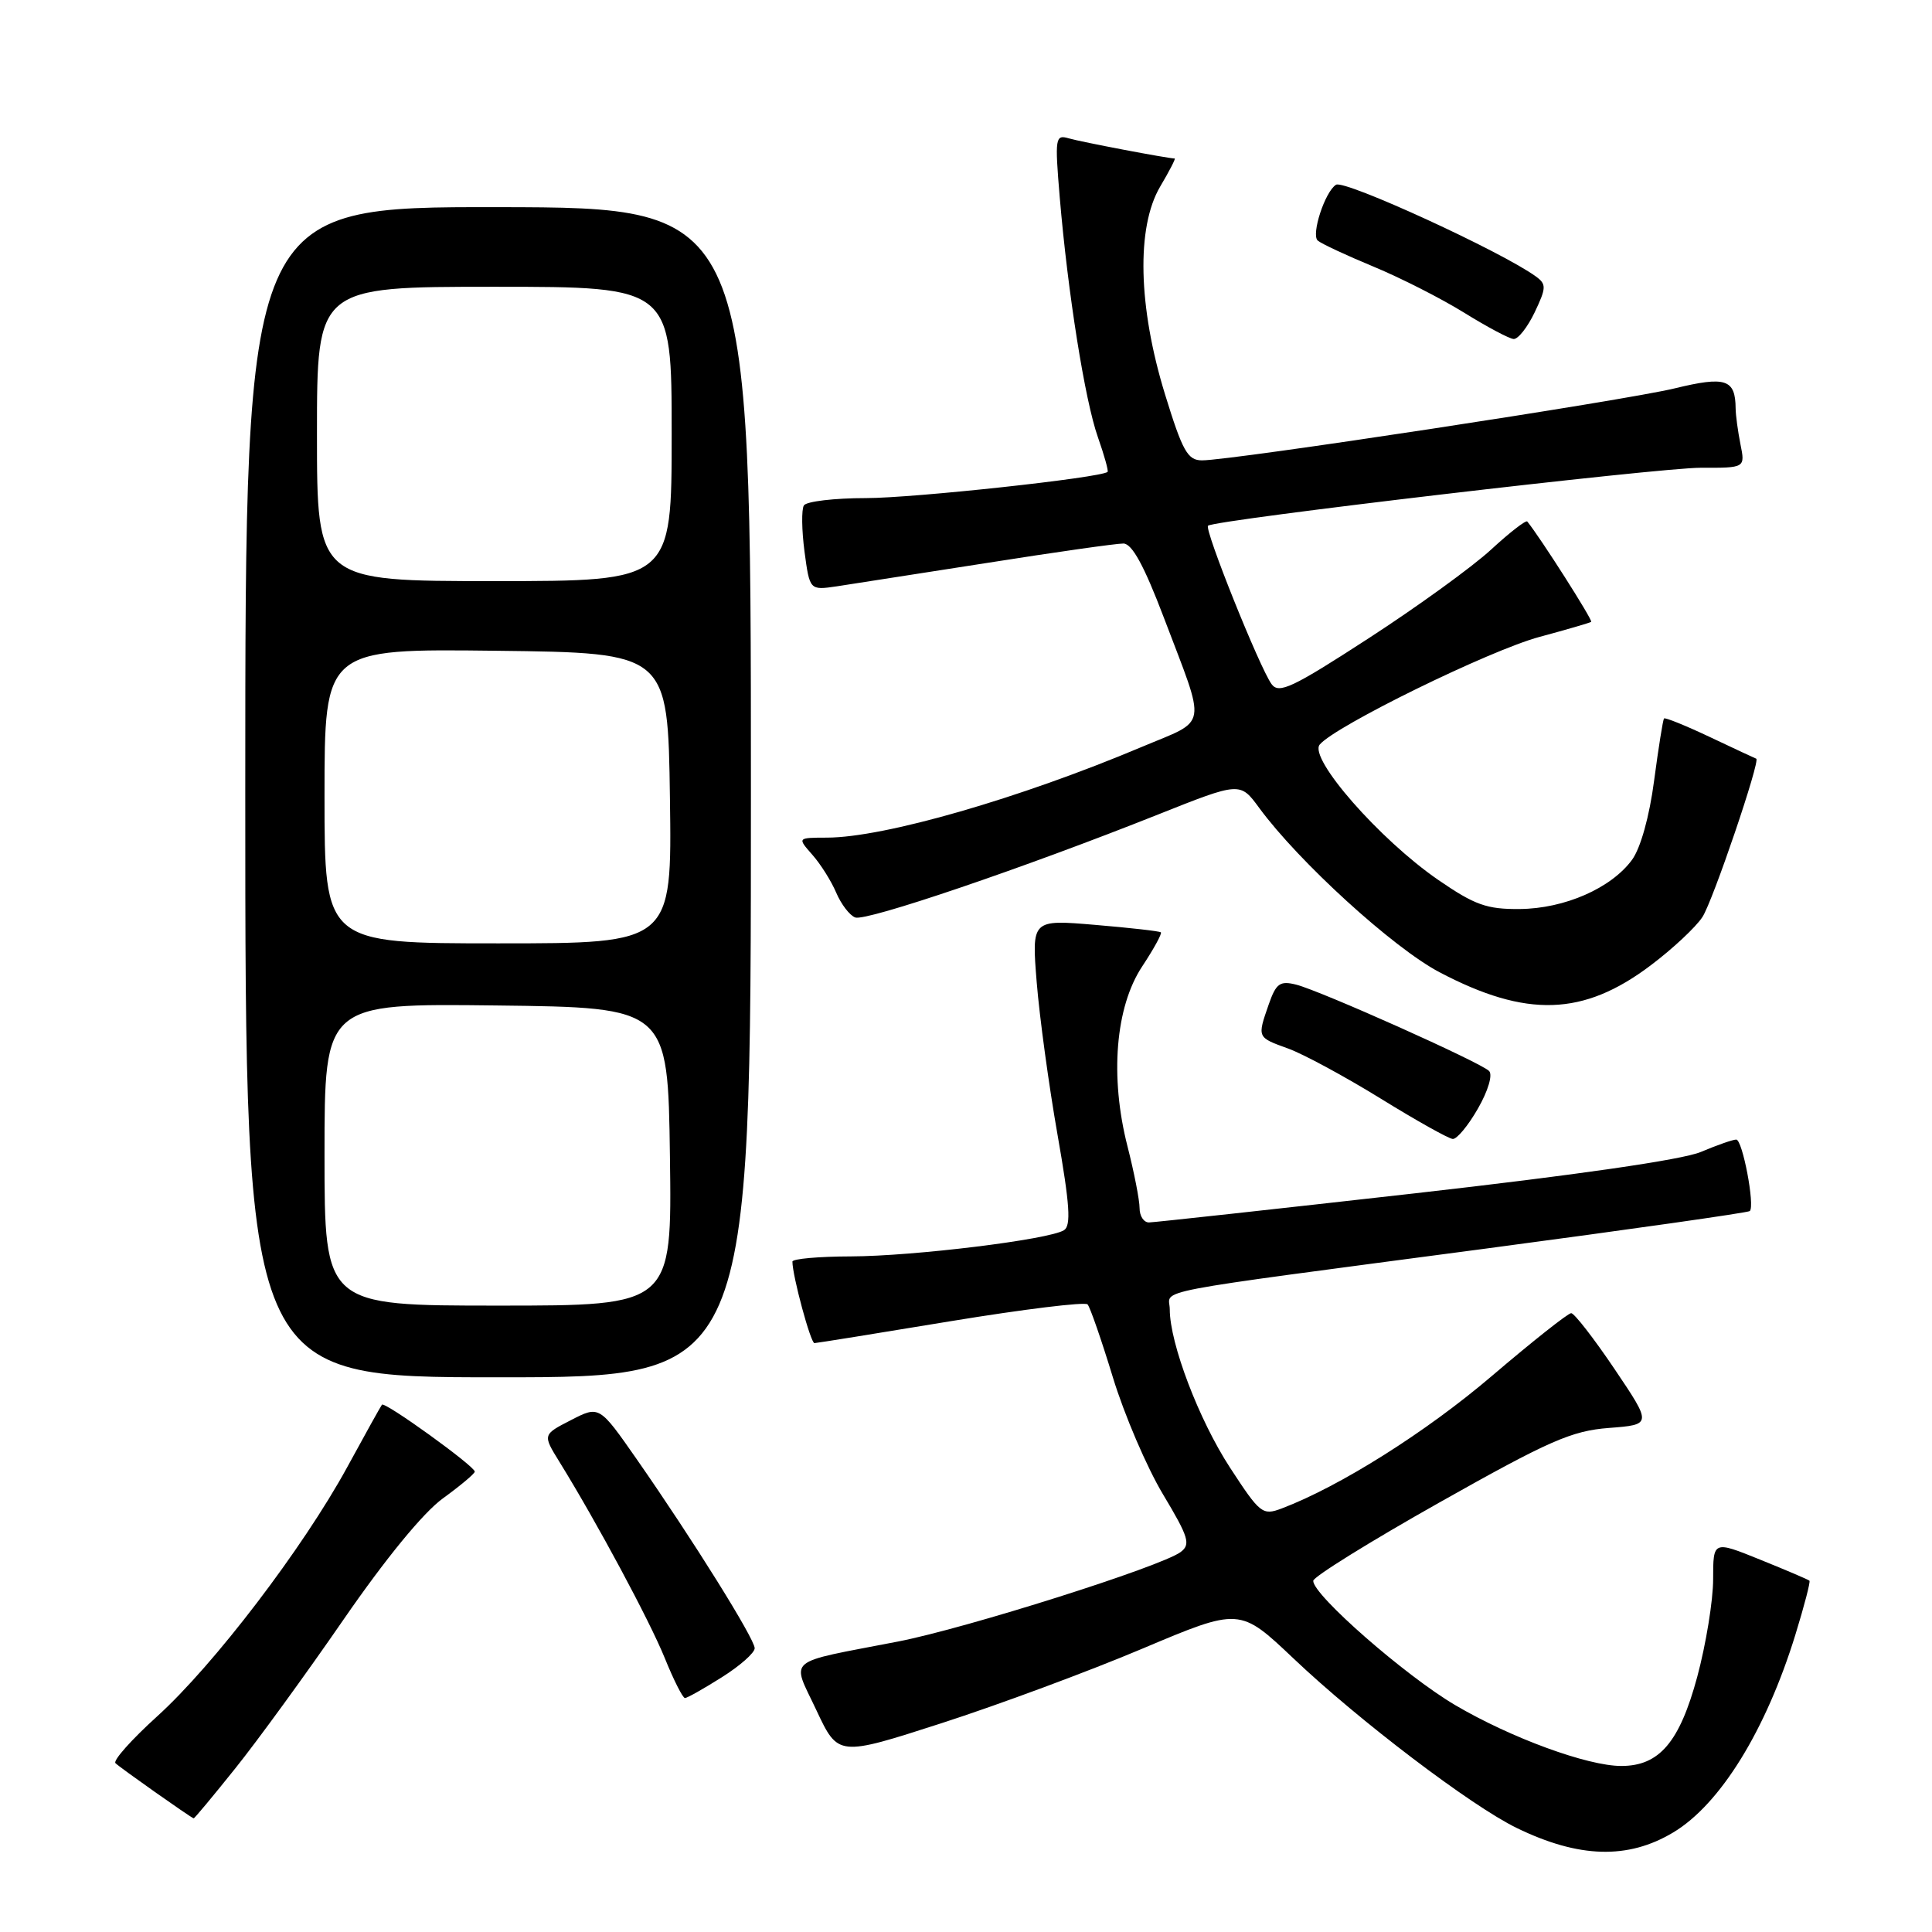 <?xml version="1.0" encoding="UTF-8" standalone="no"?>
<!DOCTYPE svg PUBLIC "-//W3C//DTD SVG 1.1//EN" "http://www.w3.org/Graphics/SVG/1.1/DTD/svg11.dtd" >
<svg xmlns="http://www.w3.org/2000/svg" xmlns:xlink="http://www.w3.org/1999/xlink" version="1.1" viewBox="0 0 256 256">
 <g >
 <path fill="currentColor"
d=" M 221.71 242.81 C 227.94 239.08 233.99 229.28 237.90 216.60 C 239.07 212.80 239.91 209.58 239.76 209.45 C 239.62 209.31 236.69 208.06 233.25 206.67 C 227.00 204.14 227.00 204.14 227.00 209.25 C 227.00 212.06 226.05 217.89 224.89 222.20 C 222.55 230.85 219.87 234.00 214.83 234.00 C 210.35 234.00 200.20 230.28 192.81 225.93 C 186.20 222.03 173.99 211.35 174.01 209.47 C 174.01 208.94 181.55 204.26 190.76 199.07 C 205.30 190.88 208.25 189.59 213.20 189.21 C 218.90 188.77 218.90 188.77 213.92 181.38 C 211.18 177.32 208.60 174.00 208.19 174.00 C 207.78 174.00 203.04 177.75 197.66 182.34 C 188.96 189.76 177.54 196.96 169.83 199.88 C 167.29 200.84 166.96 200.57 162.99 194.48 C 158.86 188.15 155.00 178.00 155.00 173.50 C 155.00 170.75 150.84 171.55 196.99 165.43 C 215.96 162.91 231.65 160.68 231.86 160.47 C 232.56 159.78 230.89 151.00 230.06 151.00 C 229.61 151.00 227.50 151.74 225.37 152.64 C 222.95 153.67 208.80 155.71 187.50 158.12 C 168.80 160.23 152.94 161.97 152.25 161.98 C 151.56 161.99 151.00 161.14 151.00 160.08 C 151.00 159.03 150.28 155.35 149.40 151.90 C 147.04 142.68 147.79 133.42 151.35 128.05 C 152.89 125.72 154.00 123.69 153.82 123.54 C 153.65 123.38 149.72 122.94 145.10 122.55 C 136.70 121.84 136.70 121.84 137.37 130.17 C 137.74 134.75 138.98 143.84 140.13 150.37 C 141.76 159.64 141.94 162.42 140.98 163.01 C 138.96 164.26 121.10 166.45 112.75 166.48 C 108.49 166.49 105.00 166.80 105.00 167.17 C 105.00 169.05 107.42 178.00 107.92 177.97 C 108.24 177.96 116.38 176.65 126.00 175.06 C 135.62 173.48 143.77 172.48 144.11 172.84 C 144.44 173.20 145.95 177.55 147.46 182.50 C 148.97 187.45 151.96 194.43 154.10 198.00 C 157.52 203.71 157.80 204.64 156.43 205.66 C 153.82 207.59 128.05 215.75 119.00 217.51 C 103.79 220.46 104.87 219.55 108.18 226.62 C 111.06 232.75 111.06 232.75 124.76 228.33 C 132.29 225.90 144.26 221.46 151.36 218.46 C 164.27 213.01 164.27 213.01 171.39 219.75 C 180.07 227.99 194.91 239.26 200.96 242.21 C 209.20 246.22 215.71 246.41 221.71 242.81 Z  M 31.16 234.34 C 34.10 230.68 40.55 221.81 45.50 214.63 C 51.08 206.54 56.09 200.42 58.69 198.54 C 60.99 196.87 62.89 195.28 62.91 195.00 C 62.95 194.31 50.98 185.67 50.61 186.13 C 50.45 186.33 48.37 190.07 45.99 194.44 C 40.13 205.16 28.34 220.62 20.83 227.42 C 17.44 230.49 14.95 233.28 15.30 233.63 C 15.85 234.19 25.22 240.80 25.66 240.94 C 25.75 240.98 28.23 238.00 31.16 234.34 Z  M 95.64 222.25 C 98.04 220.74 100.00 219.01 100.00 218.40 C 100.00 217.16 91.83 204.06 84.38 193.37 C 79.41 186.24 79.41 186.24 75.66 188.17 C 71.90 190.10 71.90 190.10 74.12 193.69 C 79.10 201.75 86.05 214.70 88.08 219.69 C 89.26 222.61 90.47 225.00 90.76 225.00 C 91.05 225.00 93.25 223.76 95.64 222.25 Z  M 99.50 105.00 C 99.50 27.50 99.50 27.50 66.00 27.45 C 32.50 27.41 32.50 27.41 32.50 104.95 C 32.50 182.50 32.50 182.50 66.00 182.50 C 99.50 182.50 99.50 182.50 99.50 105.00 Z  M 195.84 146.88 C 197.19 144.53 197.81 142.41 197.31 141.91 C 196.16 140.76 174.99 131.29 171.75 130.47 C 169.60 129.93 169.09 130.30 168.12 133.07 C 166.58 137.51 166.55 137.44 170.67 138.93 C 172.69 139.66 178.20 142.64 182.92 145.55 C 187.64 148.47 191.95 150.88 192.50 150.92 C 193.05 150.95 194.55 149.14 195.84 146.88 Z  M 218.73 127.91 C 221.63 125.73 224.71 122.85 225.58 121.51 C 226.95 119.43 233.31 100.70 232.71 100.53 C 232.60 100.50 229.86 99.22 226.63 97.69 C 223.40 96.16 220.64 95.04 220.49 95.20 C 220.35 95.37 219.76 99.06 219.18 103.42 C 218.56 108.18 217.39 112.36 216.26 113.92 C 213.51 117.68 207.33 120.40 201.37 120.45 C 197.01 120.49 195.41 119.92 190.57 116.59 C 182.80 111.24 173.37 100.47 174.87 98.66 C 176.91 96.20 197.39 86.17 204.00 84.39 C 207.57 83.43 210.65 82.53 210.84 82.40 C 211.10 82.21 204.07 71.18 202.37 69.10 C 202.19 68.89 200.03 70.56 197.57 72.83 C 195.12 75.09 187.82 80.38 181.36 84.57 C 171.24 91.14 169.46 91.98 168.49 90.65 C 166.92 88.51 159.54 70.11 160.07 69.66 C 161.00 68.88 219.86 61.96 225.38 61.98 C 231.25 62.00 231.25 62.00 230.62 58.87 C 230.28 57.16 229.99 55.02 229.98 54.12 C 229.95 50.24 228.66 49.82 221.91 51.46 C 215.31 53.07 163.25 61.00 159.28 61.00 C 157.37 61.00 156.70 59.81 154.37 52.25 C 150.80 40.64 150.56 30.11 153.72 24.74 C 154.94 22.68 155.81 21.00 155.65 21.00 C 154.78 21.00 143.20 18.80 141.61 18.33 C 139.83 17.81 139.76 18.24 140.42 26.14 C 141.49 38.79 143.75 53.05 145.48 57.94 C 146.33 60.35 146.90 62.41 146.76 62.53 C 145.85 63.31 121.04 66.00 114.75 66.00 C 110.55 66.00 106.85 66.44 106.52 66.97 C 106.19 67.50 106.23 70.25 106.60 73.08 C 107.29 78.22 107.29 78.22 110.89 77.69 C 112.88 77.39 121.86 75.99 130.86 74.58 C 139.85 73.16 147.95 72.01 148.86 72.02 C 150.01 72.04 151.60 74.96 154.19 81.77 C 159.91 96.85 160.19 95.22 151.27 98.98 C 135.07 105.81 117.14 110.98 109.58 110.99 C 105.65 111.00 105.65 111.00 107.63 113.25 C 108.73 114.49 110.15 116.75 110.80 118.28 C 111.45 119.81 112.58 121.29 113.32 121.57 C 114.75 122.12 135.67 115.01 153.44 107.93 C 164.32 103.60 164.32 103.60 166.85 107.05 C 172.10 114.20 184.60 125.59 190.73 128.82 C 202.27 134.89 209.81 134.65 218.73 127.91 Z  M 203.35 41.39 C 204.90 38.13 204.92 37.66 203.52 36.64 C 199.05 33.37 178.16 23.78 177.03 24.48 C 175.57 25.38 173.70 31.10 174.61 31.88 C 175.10 32.30 178.43 33.85 182.00 35.33 C 185.57 36.81 190.97 39.55 194.00 41.43 C 197.03 43.31 199.98 44.88 200.56 44.92 C 201.15 44.96 202.40 43.37 203.35 41.39 Z  M 43.00 152.98 C 43.00 132.96 43.00 132.96 65.75 133.23 C 88.50 133.50 88.50 133.50 88.77 153.25 C 89.04 173.00 89.04 173.00 66.02 173.00 C 43.00 173.00 43.00 173.00 43.00 152.98 Z  M 43.00 105.48 C 43.00 85.96 43.00 85.96 65.75 86.23 C 88.50 86.50 88.50 86.50 88.77 105.75 C 89.04 125.00 89.04 125.00 66.02 125.00 C 43.00 125.00 43.00 125.00 43.00 105.48 Z  M 42.00 57.50 C 42.00 38.00 42.00 38.00 65.50 38.00 C 89.00 38.00 89.00 38.00 89.00 57.50 C 89.00 77.00 89.00 77.00 65.50 77.00 C 42.00 77.00 42.00 77.00 42.00 57.50 Z "/>
</g>
</svg>